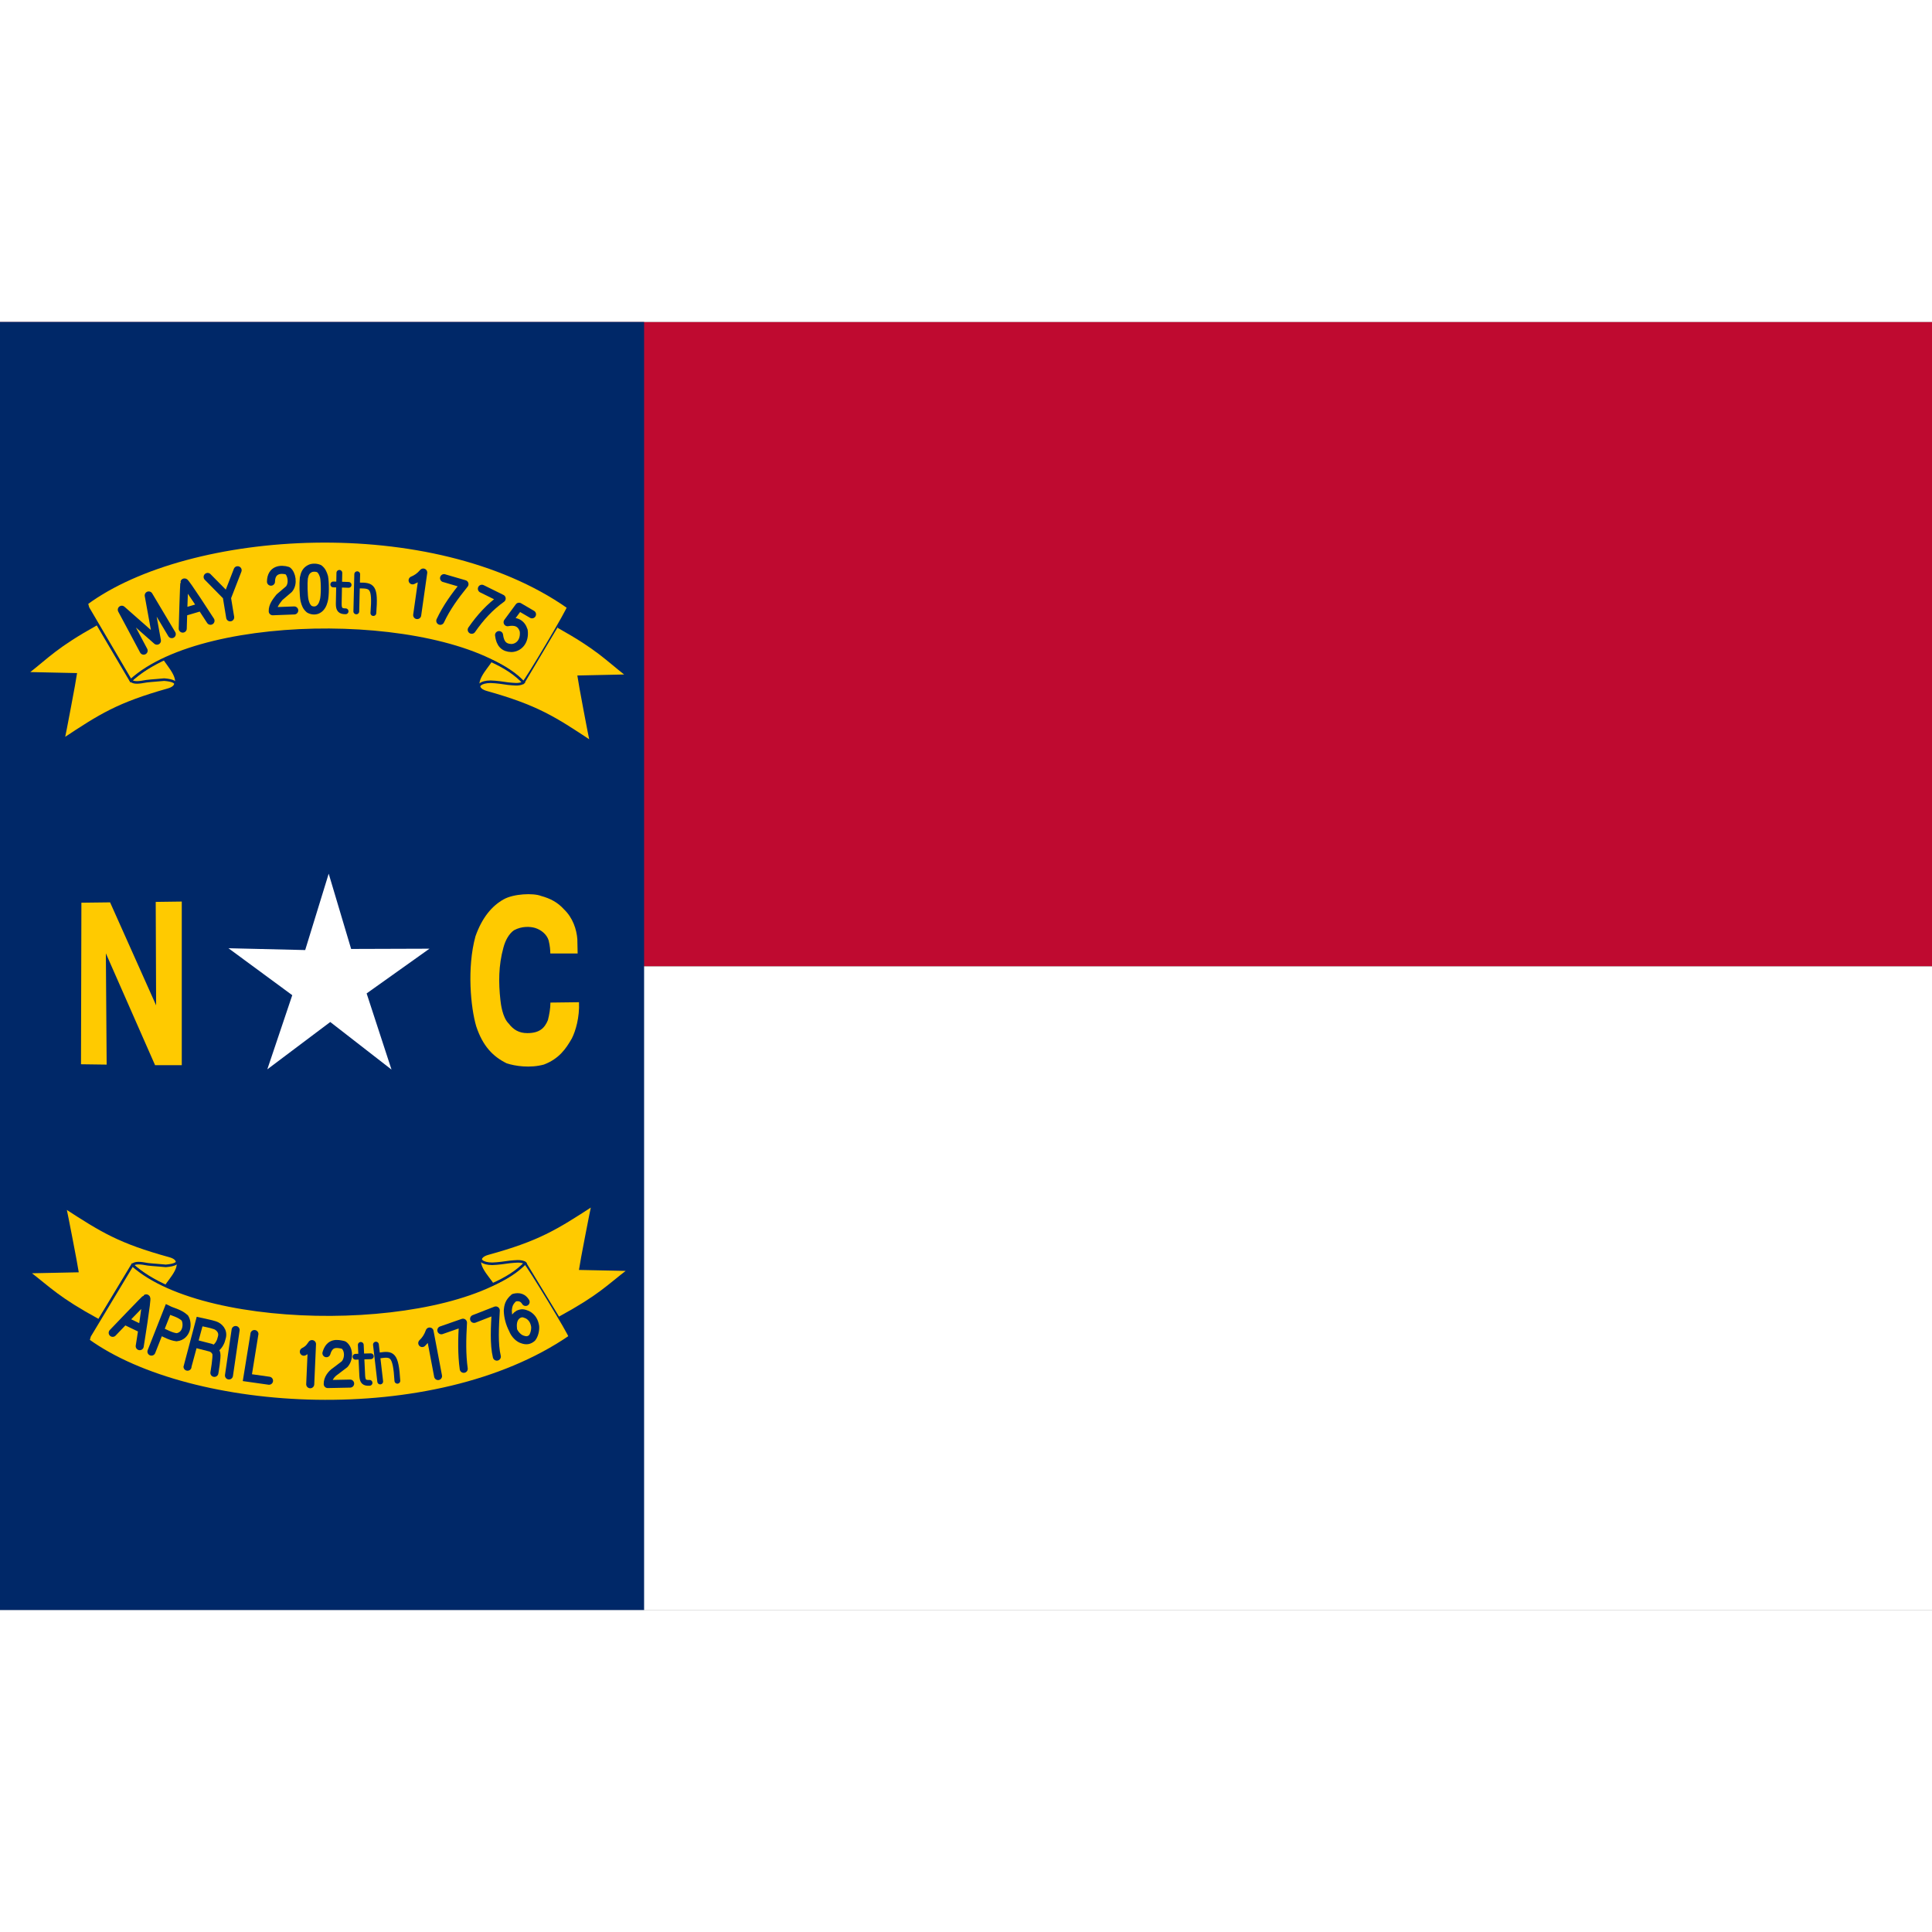 <?xml version="1.0" encoding="UTF-8"?>
<svg xmlns="http://www.w3.org/2000/svg" xmlns:xlink="http://www.w3.org/1999/xlink" width="150px" height="150px" viewBox="0 0 150 100" version="1.1">
<rect x="0" y="0" width="150" height="100" fill="#808080" stroke="none"/>
<g id="surface1">
<path style=" stroke:none;fill-rule:evenodd;fill:rgb(74.902%,3.922%,18.824%);fill-opacity:1;" d="M 0 0.008 L 150 0.008 L 150 50.023 L 0 50.023 Z M 0 0.008 "/>
<path style=" stroke:none;fill-rule:evenodd;fill:rgb(100%,100%,100%);fill-opacity:1;" d="M 0 50.035 L 150 50.035 L 150 100 L 0 100 Z M 0 50.035 "/>
<path style=" stroke:none;fill-rule:evenodd;fill:rgb(0%,15.686%,40.784%);fill-opacity:1;" d="M 0 0 L 50.008 0 L 50.008 100 L 0 100 Z M 0 0 "/>
<path style="fill-rule:evenodd;fill:rgb(100%,79.216%,0%);fill-opacity:1;stroke-width:1;stroke-linecap:butt;stroke-linejoin:miter;stroke:rgb(0%,15.686%,40.784%);stroke-opacity:1;stroke-miterlimit:4;" d="M 37.402 117.305 C 21.758 126.035 18.926 129.688 10.371 136.367 L 29.355 136.777 C 29.141 138.535 24.98 160.566 24.59 162.109 C 38.906 152.617 45.684 148.262 65.195 142.754 C 72.949 140.605 64.59 132.734 63.789 130.625 C 58.477 133.027 54.395 135.859 50.488 139.355 " transform="matrix(0.2,0,0,0.2,0,0)"/>
<path style="fill-rule:evenodd;fill:rgb(100%,79.216%,0%);fill-opacity:1;stroke-width:1;stroke-linecap:butt;stroke-linejoin:miter;stroke:rgb(0%,15.686%,40.784%);stroke-opacity:1;stroke-miterlimit:4;" d="M 50.742 139.16 C 79.883 112.48 176.309 113.105 203.164 139.98 C 204.023 139.688 221.406 110.371 220.527 110.684 C 167.812 73.75 73.34 80.078 33.691 109.219 L 34.16 110.957 Z M 50.742 139.16 " transform="matrix(0.2,0,0,0.2,0,0)"/>
<path style="fill:none;stroke-width:3.125;stroke-linecap:round;stroke-linejoin:round;stroke:rgb(0%,15.686%,40.784%);stroke-opacity:1;stroke-miterlimit:4;" d="M 55.762 127.578 C 55.605 127.207 47.285 111.699 47.285 111.699 L 60.918 123.711 L 57.734 106.152 L 66.68 121.172 M 105.195 100.801 C 105.254 96.055 109.062 95.742 111.66 96.562 C 113.203 97.715 114.004 101.543 112.168 103.711 L 108.477 106.855 C 107.207 108.457 105.781 110.273 105.879 112.285 L 114.219 111.973 M 120.332 95.723 C 118.809 96.484 118.301 97.656 117.949 99.395 C 117.715 101.406 117.812 106.152 118.223 108.105 C 118.594 109.57 118.965 110.527 120.059 111.484 C 121.328 112.207 122.734 112.07 123.516 111.562 C 124.57 110.977 125.293 109.746 125.664 108.281 C 126.25 106.426 126.211 100.938 125.801 98.945 C 125.41 97.598 124.941 96.543 123.887 95.742 C 122.598 95.195 121.113 95.312 120.332 95.723 Z M 120.332 95.723 " transform="matrix(0.2,0,0,0.2,0,0)"/>
<path style="fill:none;stroke-width:3.125;stroke-linecap:round;stroke-linejoin:round;stroke:rgb(0%,15.686%,40.784%);stroke-opacity:1;stroke-miterlimit:4;" d="M 160.176 100.293 C 161.758 99.629 162.969 98.809 164.297 97.266 L 161.953 113.77 " transform="matrix(0.2,0,0,0.2,0,0)"/>
<path style="fill:none;stroke-width:3.125;stroke-linecap:round;stroke-linejoin:round;stroke:rgb(0%,15.686%,40.784%);stroke-opacity:1;stroke-miterlimit:4;" d="M 172.383 99.434 C 172.559 99.512 180.312 101.758 180.312 101.758 C 176.523 106.484 173.438 110.664 170.918 115.996 " transform="matrix(0.2,0,0,0.2,0,0)"/>
<path style="fill:none;stroke-width:3.125;stroke-linecap:round;stroke-linejoin:round;stroke:rgb(0%,15.686%,40.784%);stroke-opacity:1;stroke-miterlimit:4;" d="M 187.07 103.555 L 194.746 107.344 C 190.176 110.586 186.445 114.688 183.125 119.473 " transform="matrix(0.2,0,0,0.2,0,0)"/>
<path style="fill:none;stroke-width:3.125;stroke-linecap:round;stroke-linejoin:round;stroke:rgb(0%,15.686%,40.784%);stroke-opacity:1;stroke-miterlimit:4;" d="M 206.523 113.477 L 201.484 110.527 L 197.051 116.543 C 200.234 115.918 202.383 116.895 203.301 119.785 C 203.867 124.043 201.309 126.484 198.555 126.562 C 195.645 126.504 194.141 124.902 193.73 121.543 " transform="matrix(0.2,0,0,0.2,0,0)"/>
<path style="fill:none;stroke-width:3.125;stroke-linecap:round;stroke-linejoin:round;stroke:rgb(0%,15.686%,40.784%);stroke-opacity:1;stroke-miterlimit:4;" d="M 70.938 119.023 C 70.938 119.023 71.426 101.094 71.602 101.113 C 71.68 100.391 81.719 115.977 81.719 115.977 M 71.27 112.637 L 78.086 110.625 " transform="matrix(0.2,0,0,0.2,0,0)"/>
<path style=" stroke:none;fill-rule:evenodd;fill:rgb(100%,79.216%,0%);fill-opacity:1;" d="M 6.289 57.629 L 8.281 57.656 L 8.219 49.016 L 12.039 57.699 L 14.113 57.699 L 14.113 44.996 L 12.09 45.023 L 12.121 53.055 L 8.547 45.059 L 6.32 45.086 Z M 6.289 57.629 "/>
<path style=" stroke:none;fill-rule:evenodd;fill:rgb(100%,79.216%,0%);fill-opacity:1;" d="M 42.727 49.027 L 44.848 49.027 L 44.824 47.906 C 44.766 47.184 44.492 46.266 43.777 45.59 C 43.301 45.062 42.738 44.762 42.012 44.562 C 41.391 44.32 39.875 44.391 39.105 44.824 C 38.195 45.332 37.43 46.238 36.914 47.695 C 36.242 50.156 36.547 53.234 36.973 54.68 C 37.48 56.219 38.277 57.035 39.336 57.555 C 39.996 57.773 41.148 57.945 42.227 57.652 C 43.398 57.207 43.934 56.438 44.402 55.617 C 44.684 55.059 45.008 53.992 44.953 52.812 L 42.734 52.84 C 42.738 53.27 42.648 53.77 42.539 54.203 C 42.289 54.809 41.902 55.211 40.941 55.211 C 40.293 55.211 39.859 54.945 39.496 54.469 C 39.012 54 38.883 52.945 38.852 52.648 C 38.703 51.305 38.699 49.973 39.086 48.57 C 39.234 48.004 39.527 47.48 39.91 47.223 C 40.531 46.887 41.176 46.938 41.539 47.043 C 42.02 47.191 42.457 47.547 42.598 48.02 C 42.703 48.465 42.719 48.734 42.727 49.027 Z M 42.727 49.027 "/>
<path style=" stroke:none;fill-rule:evenodd;fill:rgb(100%,100%,100%);fill-opacity:1;" d="M 30.398 58.043 L 25.641 54.348 L 20.754 58.023 L 22.691 52.266 L 17.738 48.621 L 23.695 48.762 L 25.52 42.832 L 27.262 48.676 L 33.344 48.656 L 28.465 52.129 L 30.398 58.047 Z M 30.398 58.043 "/>
<path style="fill:none;stroke-width:1;stroke-linecap:butt;stroke-linejoin:miter;stroke:rgb(0%,15.686%,40.784%);stroke-opacity:1;stroke-miterlimit:4;" d="M 50.84 139.18 C 51.875 140.254 53.945 139.98 56.816 139.453 C 59.102 139.16 61.699 139.062 63.75 138.828 C 67.129 139.102 69.082 139.902 67.676 141.504 " transform="matrix(0.2,0,0,0.2,0,0)"/>
<path style="fill-rule:evenodd;fill:rgb(100%,79.216%,0%);fill-opacity:1;stroke-width:1;stroke-linecap:butt;stroke-linejoin:miter;stroke:rgb(0%,15.686%,40.784%);stroke-opacity:1;stroke-miterlimit:4;" d="M 216.641 118.242 C 232.266 126.973 235.117 130.625 243.672 137.305 L 224.688 137.715 C 224.902 139.473 229.043 161.504 229.453 163.066 C 215.137 153.555 208.359 149.199 188.848 143.711 C 181.094 141.543 189.727 133.535 190.547 131.445 C 195.84 133.828 200.332 136.68 203.535 140.293 " transform="matrix(0.2,0,0,0.2,0,0)"/>
<path style="fill:none;stroke-width:1;stroke-linecap:butt;stroke-linejoin:miter;stroke:rgb(0%,15.686%,40.784%);stroke-opacity:1;stroke-miterlimit:4;" d="M 202.988 140.117 C 201.23 140.938 199.414 140.566 197.227 140.391 C 195.156 140.078 192.793 139.727 190.449 139.648 C 186.543 139.688 185.117 141.309 186.367 142.441 " transform="matrix(0.2,0,0,0.2,0,0)"/>
<path style="fill:none;stroke-width:2.25;stroke-linecap:round;stroke-linejoin:round;stroke:rgb(0%,15.686%,40.784%);stroke-opacity:1;stroke-miterlimit:4;" d="M 129.375 101.875 C 132.402 101.934 135.332 102.051 135.332 102.051 " transform="matrix(0.2,0,0,0.2,0,0)"/>
<path style="fill:none;stroke-width:2.25;stroke-linecap:round;stroke-linejoin:round;stroke:rgb(0%,15.686%,40.784%);stroke-opacity:1;stroke-miterlimit:4;" d="M 138.672 97.91 L 138.32 112.344 M 144.941 112.988 C 145.781 102.637 144.434 102.266 139.434 102.285 " transform="matrix(0.2,0,0,0.2,0,0)"/>
<path style="fill:none;stroke-width:2.25;stroke-linecap:round;stroke-linejoin:round;stroke:rgb(0%,15.686%,40.784%);stroke-opacity:1;stroke-miterlimit:4;" d="M 131.738 97.383 L 131.504 109.375 C 131.484 111.66 132.188 112.305 134.16 112.305 " transform="matrix(0.2,0,0,0.2,0,0)"/>
<path style="fill:none;stroke-width:3.125;stroke-linecap:round;stroke-linejoin:round;stroke:rgb(0%,15.686%,40.784%);stroke-opacity:1;stroke-miterlimit:4;" d="M 80.605 98.965 L 88.008 106.484 L 89.355 114.648 M 92.246 96.367 L 88.184 106.836 " transform="matrix(0.2,0,0,0.2,0,0)"/>
<path style="fill-rule:evenodd;fill:rgb(100%,79.216%,0%);fill-opacity:1;stroke-width:1;stroke-linecap:butt;stroke-linejoin:miter;stroke:rgb(0%,15.686%,40.784%);stroke-opacity:1;stroke-miterlimit:4;" d="M 38.027 387.441 C 22.402 378.906 19.551 375.352 10.996 368.809 L 30 368.418 C 29.766 366.699 25.625 345.156 25.215 343.633 C 39.531 352.93 46.309 357.188 65.82 362.559 C 73.574 364.668 65.215 372.363 64.414 374.414 C 59.102 372.07 55.039 369.297 51.133 365.898 " transform="matrix(0.2,0,0,0.2,0,0)"/>
<path style="fill-rule:evenodd;fill:rgb(100%,79.216%,0%);fill-opacity:1;stroke-width:1;stroke-linecap:butt;stroke-linejoin:miter;stroke:rgb(0%,15.686%,40.784%);stroke-opacity:1;stroke-miterlimit:4;" d="M 51.387 366.074 C 80.527 392.188 176.934 391.562 203.789 365.273 C 204.648 365.566 222.031 394.238 221.172 393.926 C 168.438 430.059 73.965 423.867 34.316 395.352 L 34.785 393.652 Z M 51.387 366.074 " transform="matrix(0.2,0,0,0.2,0,0)"/>
<path style="fill:none;stroke-width:1;stroke-linecap:butt;stroke-linejoin:miter;stroke:rgb(0%,15.686%,40.784%);stroke-opacity:1;stroke-miterlimit:4;" d="M 51.465 366.055 C 52.5 365.02 54.59 365.273 57.441 365.801 C 59.727 366.074 62.324 366.172 64.375 366.406 C 67.754 366.133 69.707 365.352 68.301 363.789 " transform="matrix(0.2,0,0,0.2,0,0)"/>
<path style="fill-rule:evenodd;fill:rgb(100%,79.216%,0%);fill-opacity:1;stroke-width:1;stroke-linecap:butt;stroke-linejoin:miter;stroke:rgb(0%,15.686%,40.784%);stroke-opacity:1;stroke-miterlimit:4;" d="M 217.266 386.523 C 232.91 377.988 235.742 374.434 244.297 367.891 L 225.312 367.5 C 225.527 365.762 229.688 344.238 230.078 342.715 C 215.781 352.012 208.984 356.27 189.473 361.641 C 181.719 363.75 190.352 371.582 191.172 373.633 C 196.465 371.289 200.957 368.516 204.18 364.98 " transform="matrix(0.2,0,0,0.2,0,0)"/>
<path style="fill:none;stroke-width:1;stroke-linecap:butt;stroke-linejoin:miter;stroke:rgb(0%,15.686%,40.784%);stroke-opacity:1;stroke-miterlimit:4;" d="M 203.613 365.137 C 201.855 364.355 200.059 364.707 197.852 364.883 C 195.781 365.176 193.418 365.527 191.074 365.605 C 187.168 365.566 185.762 363.984 186.992 362.871 " transform="matrix(0.2,0,0,0.2,0,0)"/>
<path style="fill:none;stroke-width:3.125;stroke-linecap:round;stroke-linejoin:round;stroke:rgb(0%,15.686%,40.784%);stroke-opacity:1;stroke-miterlimit:4;" d="M 126.719 400.312 C 127.988 395.996 130.84 396.523 133.398 397.129 C 135.43 398.516 135.723 402.363 133.77 404.59 L 130.176 407.324 C 128.672 408.32 127.168 410.195 127.227 412.285 L 135.918 412.109 " transform="matrix(0.2,0,0,0.2,0,0)"/>
<path style="fill:none;stroke-width:3.125;stroke-linecap:round;stroke-linejoin:round;stroke:rgb(0%,15.686%,40.784%);stroke-opacity:1;stroke-miterlimit:4;" d="M 117.949 399.727 C 119.512 398.867 119.902 398.535 121.113 396.777 L 120.43 412.363 " transform="matrix(0.2,0,0,0.2,0,0)"/>
<path style="fill:none;stroke-width:3.125;stroke-linecap:round;stroke-linejoin:miter;stroke:rgb(0%,15.686%,40.784%);stroke-opacity:1;stroke-miterlimit:4;" d="M 98.77 392.871 C 98.77 392.969 96.113 409.141 96.016 409.805 L 104.434 410.996 " transform="matrix(0.2,0,0,0.2,0,0)"/>
<path style="fill:none;stroke-width:3.125;stroke-linecap:round;stroke-linejoin:round;stroke:rgb(0%,15.686%,40.784%);stroke-opacity:1;stroke-miterlimit:4;" d="M 88.887 408.945 L 91.465 391.309 " transform="matrix(0.2,0,0,0.2,0,0)"/>
<path style="fill:none;stroke-width:3.125;stroke-linecap:round;stroke-linejoin:miter;stroke:rgb(0%,15.686%,40.784%);stroke-opacity:1;stroke-miterlimit:4;" d="M 58.789 399.688 L 65.215 383.379 C 67.148 384.336 69.629 384.727 71.758 386.641 C 73.145 388.945 72.5 393.672 68.535 394.121 C 66.328 393.828 64.512 392.773 62.578 391.895 " transform="matrix(0.2,0,0,0.2,0,0)"/>
<path style="fill:none;stroke-width:3.084;stroke-linecap:round;stroke-linejoin:round;stroke:rgb(0%,15.686%,40.784%);stroke-opacity:1;stroke-miterlimit:4;" d="M 163.906 396.387 C 165.176 395.156 166.035 393.906 166.777 391.875 L 170.059 409.199 " transform="matrix(0.2,0,0,0.2,0,0)"/>
<path style="fill:none;stroke-width:3.125;stroke-linecap:round;stroke-linejoin:round;stroke:rgb(0%,15.686%,40.784%);stroke-opacity:1;stroke-miterlimit:4;" d="M 171.328 391.406 C 171.523 391.348 179.727 388.477 179.727 388.477 C 179.355 394.766 179.238 400.801 180.02 406.367 " transform="matrix(0.2,0,0,0.2,0,0)"/>
<path style="fill:none;stroke-width:3.125;stroke-linecap:round;stroke-linejoin:round;stroke:rgb(0%,15.686%,40.784%);stroke-opacity:1;stroke-miterlimit:4;" d="M 184.043 386.992 L 192.461 383.711 C 192.09 390.078 191.699 396.855 192.871 401.641 " transform="matrix(0.2,0,0,0.2,0,0)"/>
<path style="fill:none;stroke-width:3.125;stroke-linecap:round;stroke-linejoin:round;stroke:rgb(0%,15.686%,40.784%);stroke-opacity:1;stroke-miterlimit:4;" d="M 204.043 380.41 C 203.086 378.809 201.602 378.223 199.551 378.77 C 197.637 380.449 197.266 381.777 197.129 383.828 C 197.207 386.348 197.91 388.848 199.062 391.074 C 199.844 393.164 201.562 394.648 202.832 394.98 C 204.297 395.508 205.391 395.371 206.543 394.375 C 207.441 393.242 207.852 391.367 207.754 389.941 C 207.48 388.066 206.641 386.348 204.707 385.352 C 203.223 384.746 202.617 384.609 201.27 385.195 C 199.238 386.387 198.867 388.613 199.16 390.898 " transform="matrix(0.2,0,0,0.2,0,0)"/>
<path style="fill:none;stroke-width:2.25;stroke-linecap:round;stroke-linejoin:round;stroke:rgb(0%,15.686%,40.784%);stroke-opacity:1;stroke-miterlimit:4;" d="M 138.008 401.699 C 141.016 401.562 143.945 401.504 143.945 401.504 " transform="matrix(0.2,0,0,0.2,0,0)"/>
<path style="fill:none;stroke-width:2.25;stroke-linecap:round;stroke-linejoin:round;stroke:rgb(0%,15.686%,40.784%);stroke-opacity:1;stroke-miterlimit:4;" d="M 140.059 397.09 L 140.625 409.062 C 140.742 411.348 141.484 411.934 143.457 411.816 " transform="matrix(0.2,0,0,0.2,0,0)"/>
<path style="fill:none;stroke-width:2.25;stroke-linecap:round;stroke-linejoin:round;stroke:rgb(0%,15.686%,40.784%);stroke-opacity:1;stroke-miterlimit:4;" d="M 145.938 396.973 L 147.598 411.289 M 154.258 411.016 C 153.633 400.645 152.246 400.469 147.305 401.191 " transform="matrix(0.2,0,0,0.2,0,0)"/>
<path style="fill:none;stroke-width:3.125;stroke-linecap:round;stroke-linejoin:round;stroke:rgb(0%,15.686%,40.784%);stroke-opacity:1;stroke-miterlimit:4;" d="M 43.75 392.402 C 43.75 392.402 56.641 378.887 56.758 379.023 C 57.324 378.516 54.238 397.578 54.238 397.578 M 48.457 387.695 L 55.137 390.898 " transform="matrix(0.2,0,0,0.2,0,0)"/>
<path style="fill:none;stroke-width:3.125;stroke-linecap:round;stroke-linejoin:miter;stroke:rgb(0%,15.686%,40.784%);stroke-opacity:1;stroke-miterlimit:4;" d="M 72.793 405.547 C 72.793 405.449 77.48 388.047 77.48 388.047 C 79.492 388.516 81.602 388.828 83.516 389.492 C 84.844 389.941 86.895 391.602 86.094 394.277 C 85.742 395.898 84.98 397.344 83.828 398.242 " transform="matrix(0.2,0,0,0.2,0,0)"/>
<path style="fill:none;stroke-width:3.125;stroke-linecap:round;stroke-linejoin:round;stroke:rgb(0%,15.686%,40.784%);stroke-opacity:1;stroke-miterlimit:4;" d="M 75.43 396.543 L 81.836 398.184 C 83.555 398.809 83.984 400.312 83.984 400.41 C 84.297 401.836 83.223 407.949 83.223 407.949 " transform="matrix(0.2,0,0,0.2,0,0)"/>
</g>
</svg>
